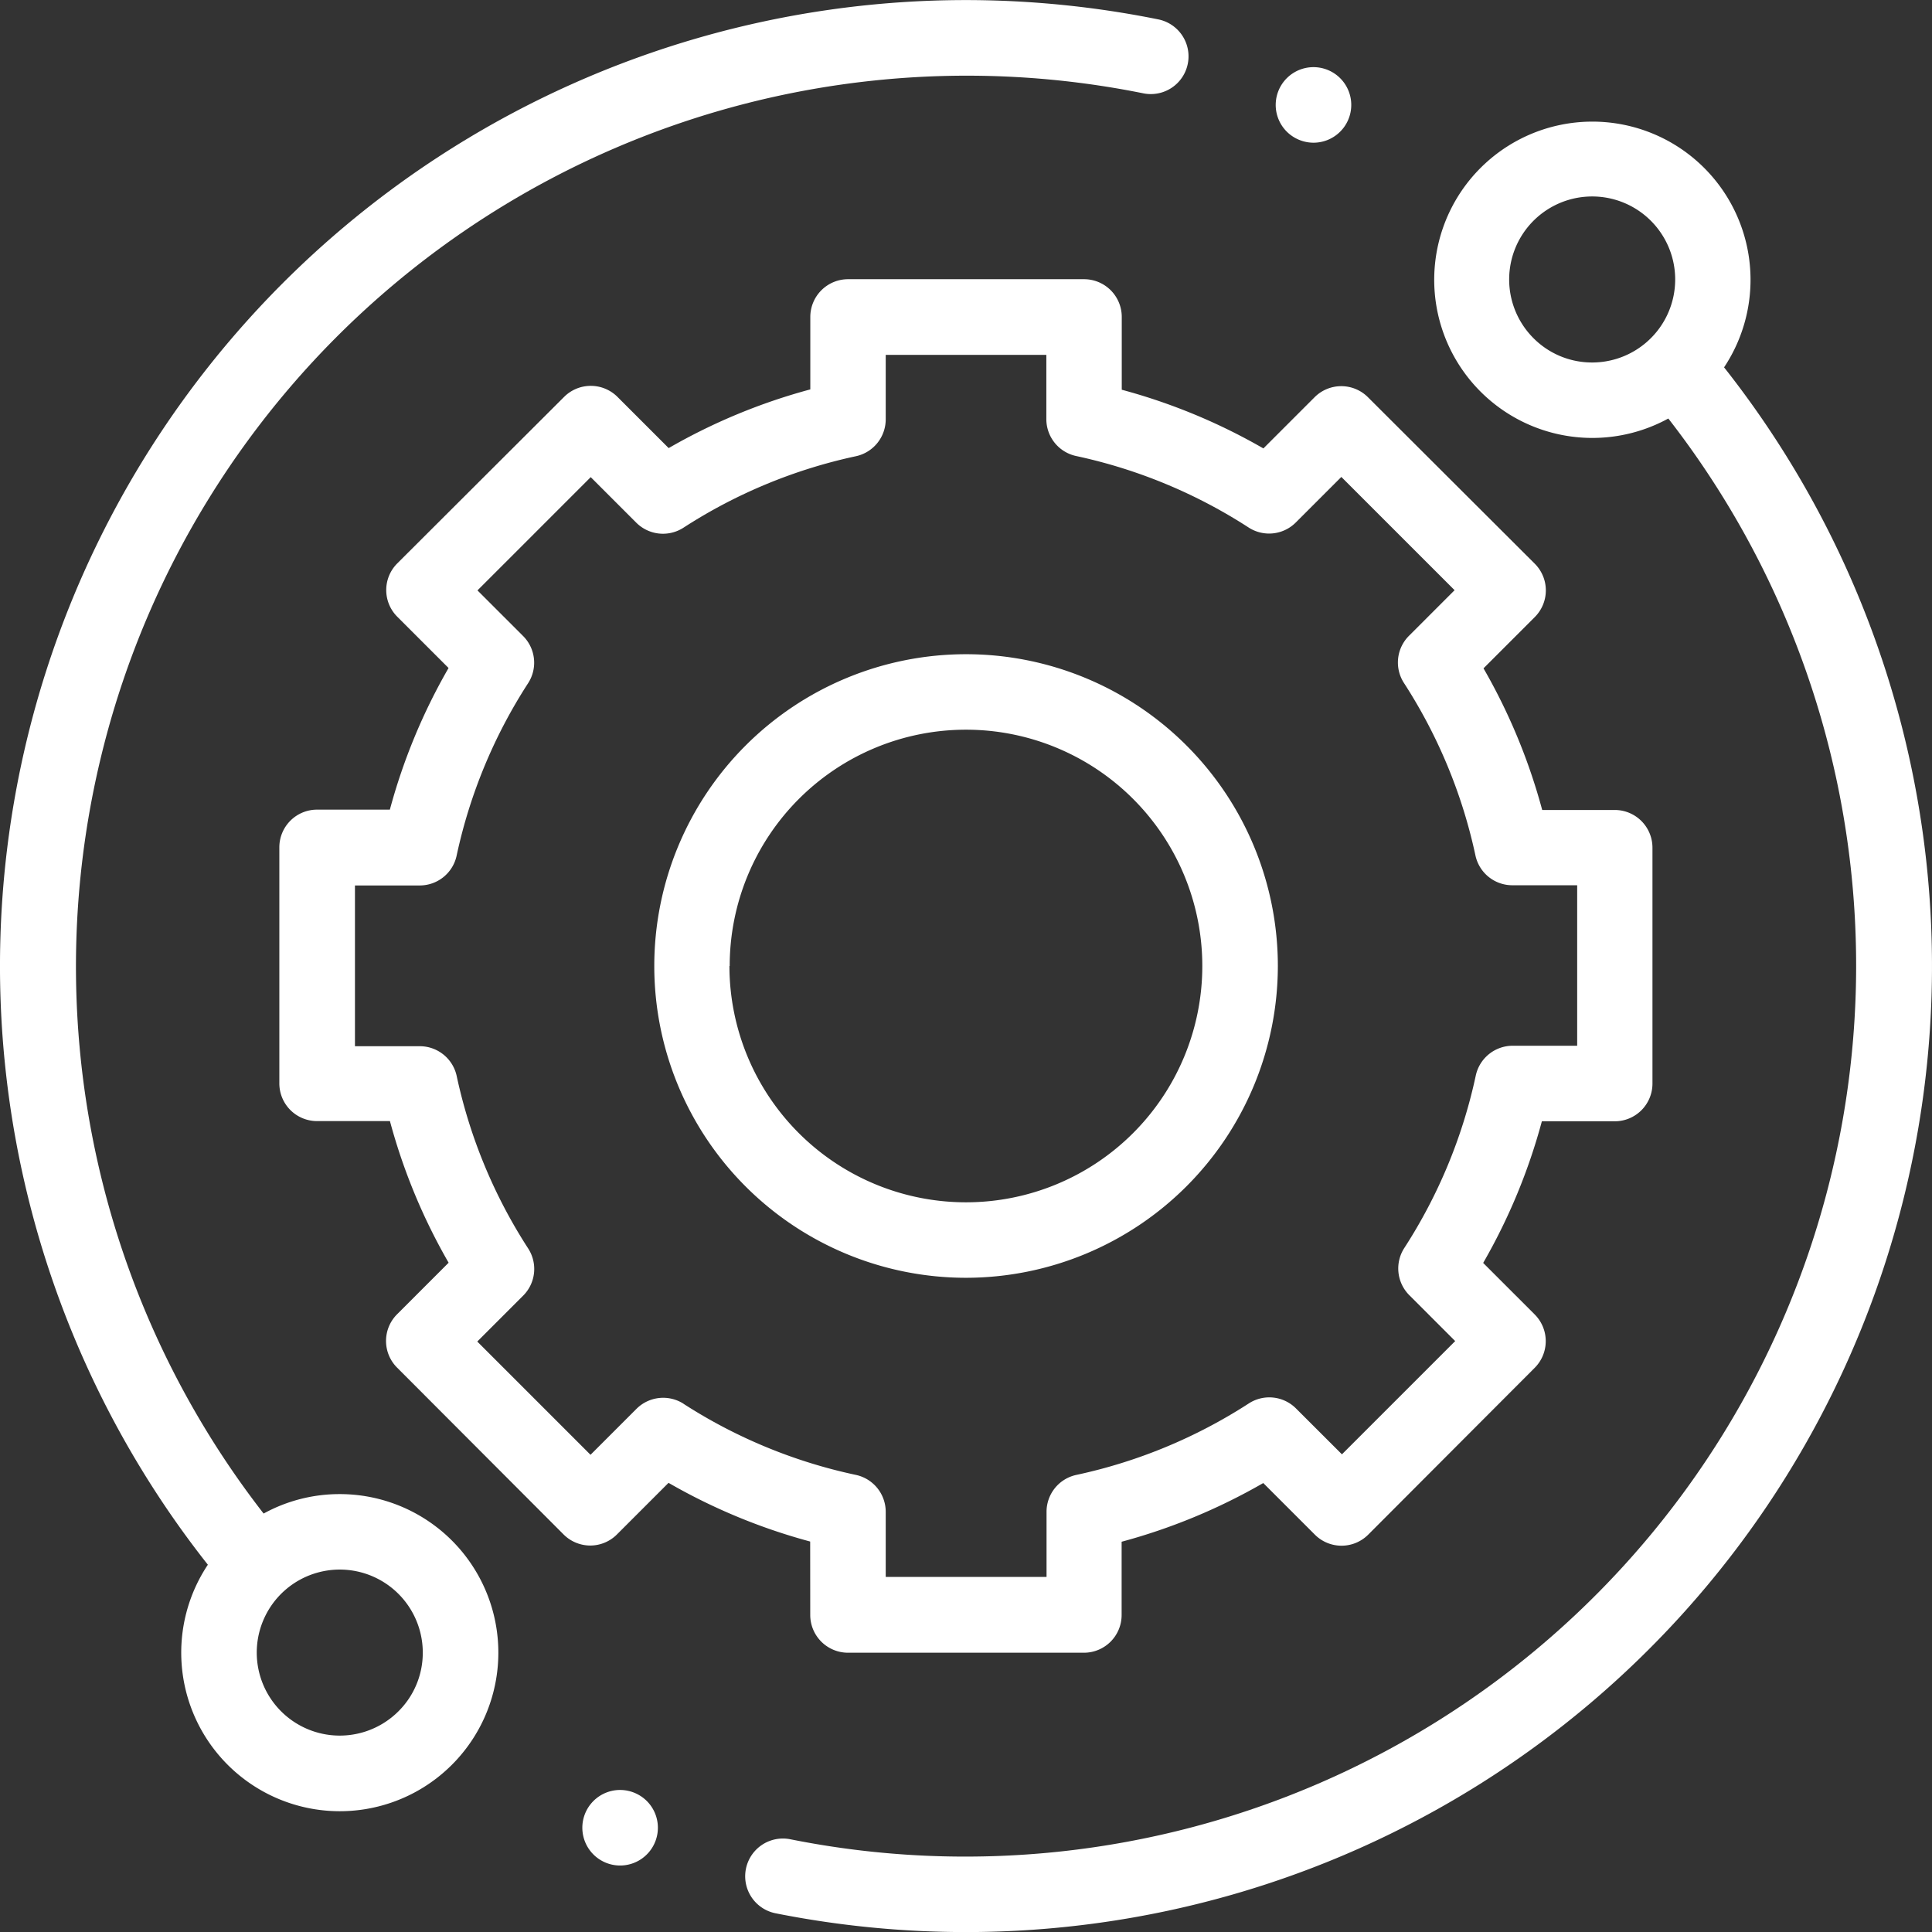 <svg id="technical-support" xmlns="http://www.w3.org/2000/svg" width="29" height="29" viewBox="0 0 29 29">
  <rect x="0" y="0" width="29" height="29" fill="#333333" stroke="none"/>
  <path id="Path_14915" data-name="Path 14915" d="M5.1,22.426a2.365,2.365,0,0,0-1.143.292A13.373,13.373,0,0,1,17.162,1.4a.566.566,0,0,0,.224-1.11A14.608,14.608,0,0,0,14.5,0,14.5,14.5,0,0,0,3.12,23.486,2.38,2.38,0,1,0,5.1,22.426Zm.881,3.26a1.246,1.246,0,1,1,.365-.881A1.237,1.237,0,0,1,5.981,25.686Zm0,0" transform="translate(0 0.001)" fill="#fff"/>
  <path id="Path_14916" data-name="Path 14916" d="M212.177,35.749a2.374,2.374,0,1,0-.837.768,13.373,13.373,0,0,1-13.179,21.326.566.566,0,0,0-.222,1.111,14.618,14.618,0,0,0,2.859.282,14.5,14.5,0,0,0,11.379-23.487Zm-2.861-.438a1.246,1.246,0,1,1,.881.365A1.238,1.238,0,0,1,209.316,35.311Zm0,0" transform="translate(-186.298 -30.235)" fill="#fff"/>
  <path id="Path_14917" data-name="Path 14917" d="M81.956,94.051a.567.567,0,0,0,.566.566h3.542a.566.566,0,0,0,.566-.566v-1.1a8.87,8.87,0,0,0,2.126-.881l.775.775a.566.566,0,0,0,.8,0l2.5-2.505a.567.567,0,0,0,0-.8l-.774-.774a8.87,8.87,0,0,0,.881-2.126h1.094a.566.566,0,0,0,.566-.566V82.533a.566.566,0,0,0-.566-.566H92.943a8.871,8.871,0,0,0-.881-2.126l.77-.77a.566.566,0,0,0,0-.8l-2.505-2.5a.566.566,0,0,0-.8,0l-.769.769a8.87,8.87,0,0,0-2.126-.881V74.566A.566.566,0,0,0,86.064,74H82.523a.567.567,0,0,0-.566.566v1.088a8.863,8.863,0,0,0-2.126.881l-.769-.769a.567.567,0,0,0-.8,0l-2.505,2.5a.566.566,0,0,0,0,.8l.77.77a8.868,8.868,0,0,0-.881,2.126H74.553a.566.566,0,0,0-.566.566l0,3.542a.566.566,0,0,0,.566.567h1.094a8.869,8.869,0,0,0,.881,2.126l-.774.774a.566.566,0,0,0,0,.8l2.5,2.505a.567.567,0,0,0,.4.166h0a.566.566,0,0,0,.4-.166l.775-.775a8.877,8.877,0,0,0,2.126.881Zm-1.9-3.17a.567.567,0,0,0-.708.075l-.69.69-1.7-1.7.689-.689a.566.566,0,0,0,.075-.708,7.753,7.753,0,0,1-1.073-2.589.567.567,0,0,0-.554-.447h-.973V83.1h.972a.566.566,0,0,0,.554-.447,7.753,7.753,0,0,1,1.073-2.589.566.566,0,0,0-.075-.708l-.685-.685,1.7-1.7.684.684a.567.567,0,0,0,.708.075,7.75,7.75,0,0,1,2.589-1.073.567.567,0,0,0,.447-.554v-.967H85.5V76.1a.566.566,0,0,0,.447.554,7.756,7.756,0,0,1,2.589,1.073.566.566,0,0,0,.708-.075l.684-.684,1.7,1.7-.685.685a.566.566,0,0,0-.075.708,7.758,7.758,0,0,1,1.073,2.589.566.566,0,0,0,.554.447h.973v2.409H92.5a.567.567,0,0,0-.554.447,7.751,7.751,0,0,1-1.073,2.589.567.567,0,0,0,.075.708l.689.689-1.7,1.7-.69-.689a.566.566,0,0,0-.708-.075,7.758,7.758,0,0,1-2.589,1.073.566.566,0,0,0-.447.554v.977H83.089v-.977a.567.567,0,0,0-.447-.554A7.753,7.753,0,0,1,80.053,90.88Zm0,0" transform="translate(-69.794 -69.809)" fill="#fff"/>
  <path id="Path_14918" data-name="Path 14918" d="M182.732,178.051a4.68,4.68,0,1,0-4.68,4.68A4.685,4.685,0,0,0,182.732,178.051Zm-8.228,0a3.547,3.547,0,1,1,3.547,3.547A3.551,3.551,0,0,1,174.5,178.051Zm0,0" transform="translate(-163.551 -163.551)" fill="#fff"/>
  <path id="Path_14919" data-name="Path 14919" d="M338.644,18.942a.567.567,0,1,0-.4-.166A.571.571,0,0,0,338.644,18.942Zm0,0" transform="translate(-318.929 -16.8)" fill="#fff"/>
  <path id="Path_14920" data-name="Path 14920" d="M154.925,474.359a.567.567,0,1,0,.4.166A.571.571,0,0,0,154.925,474.359Zm0,0" transform="translate(-145.616 -447.491)" fill="#fff"/>
</svg>
